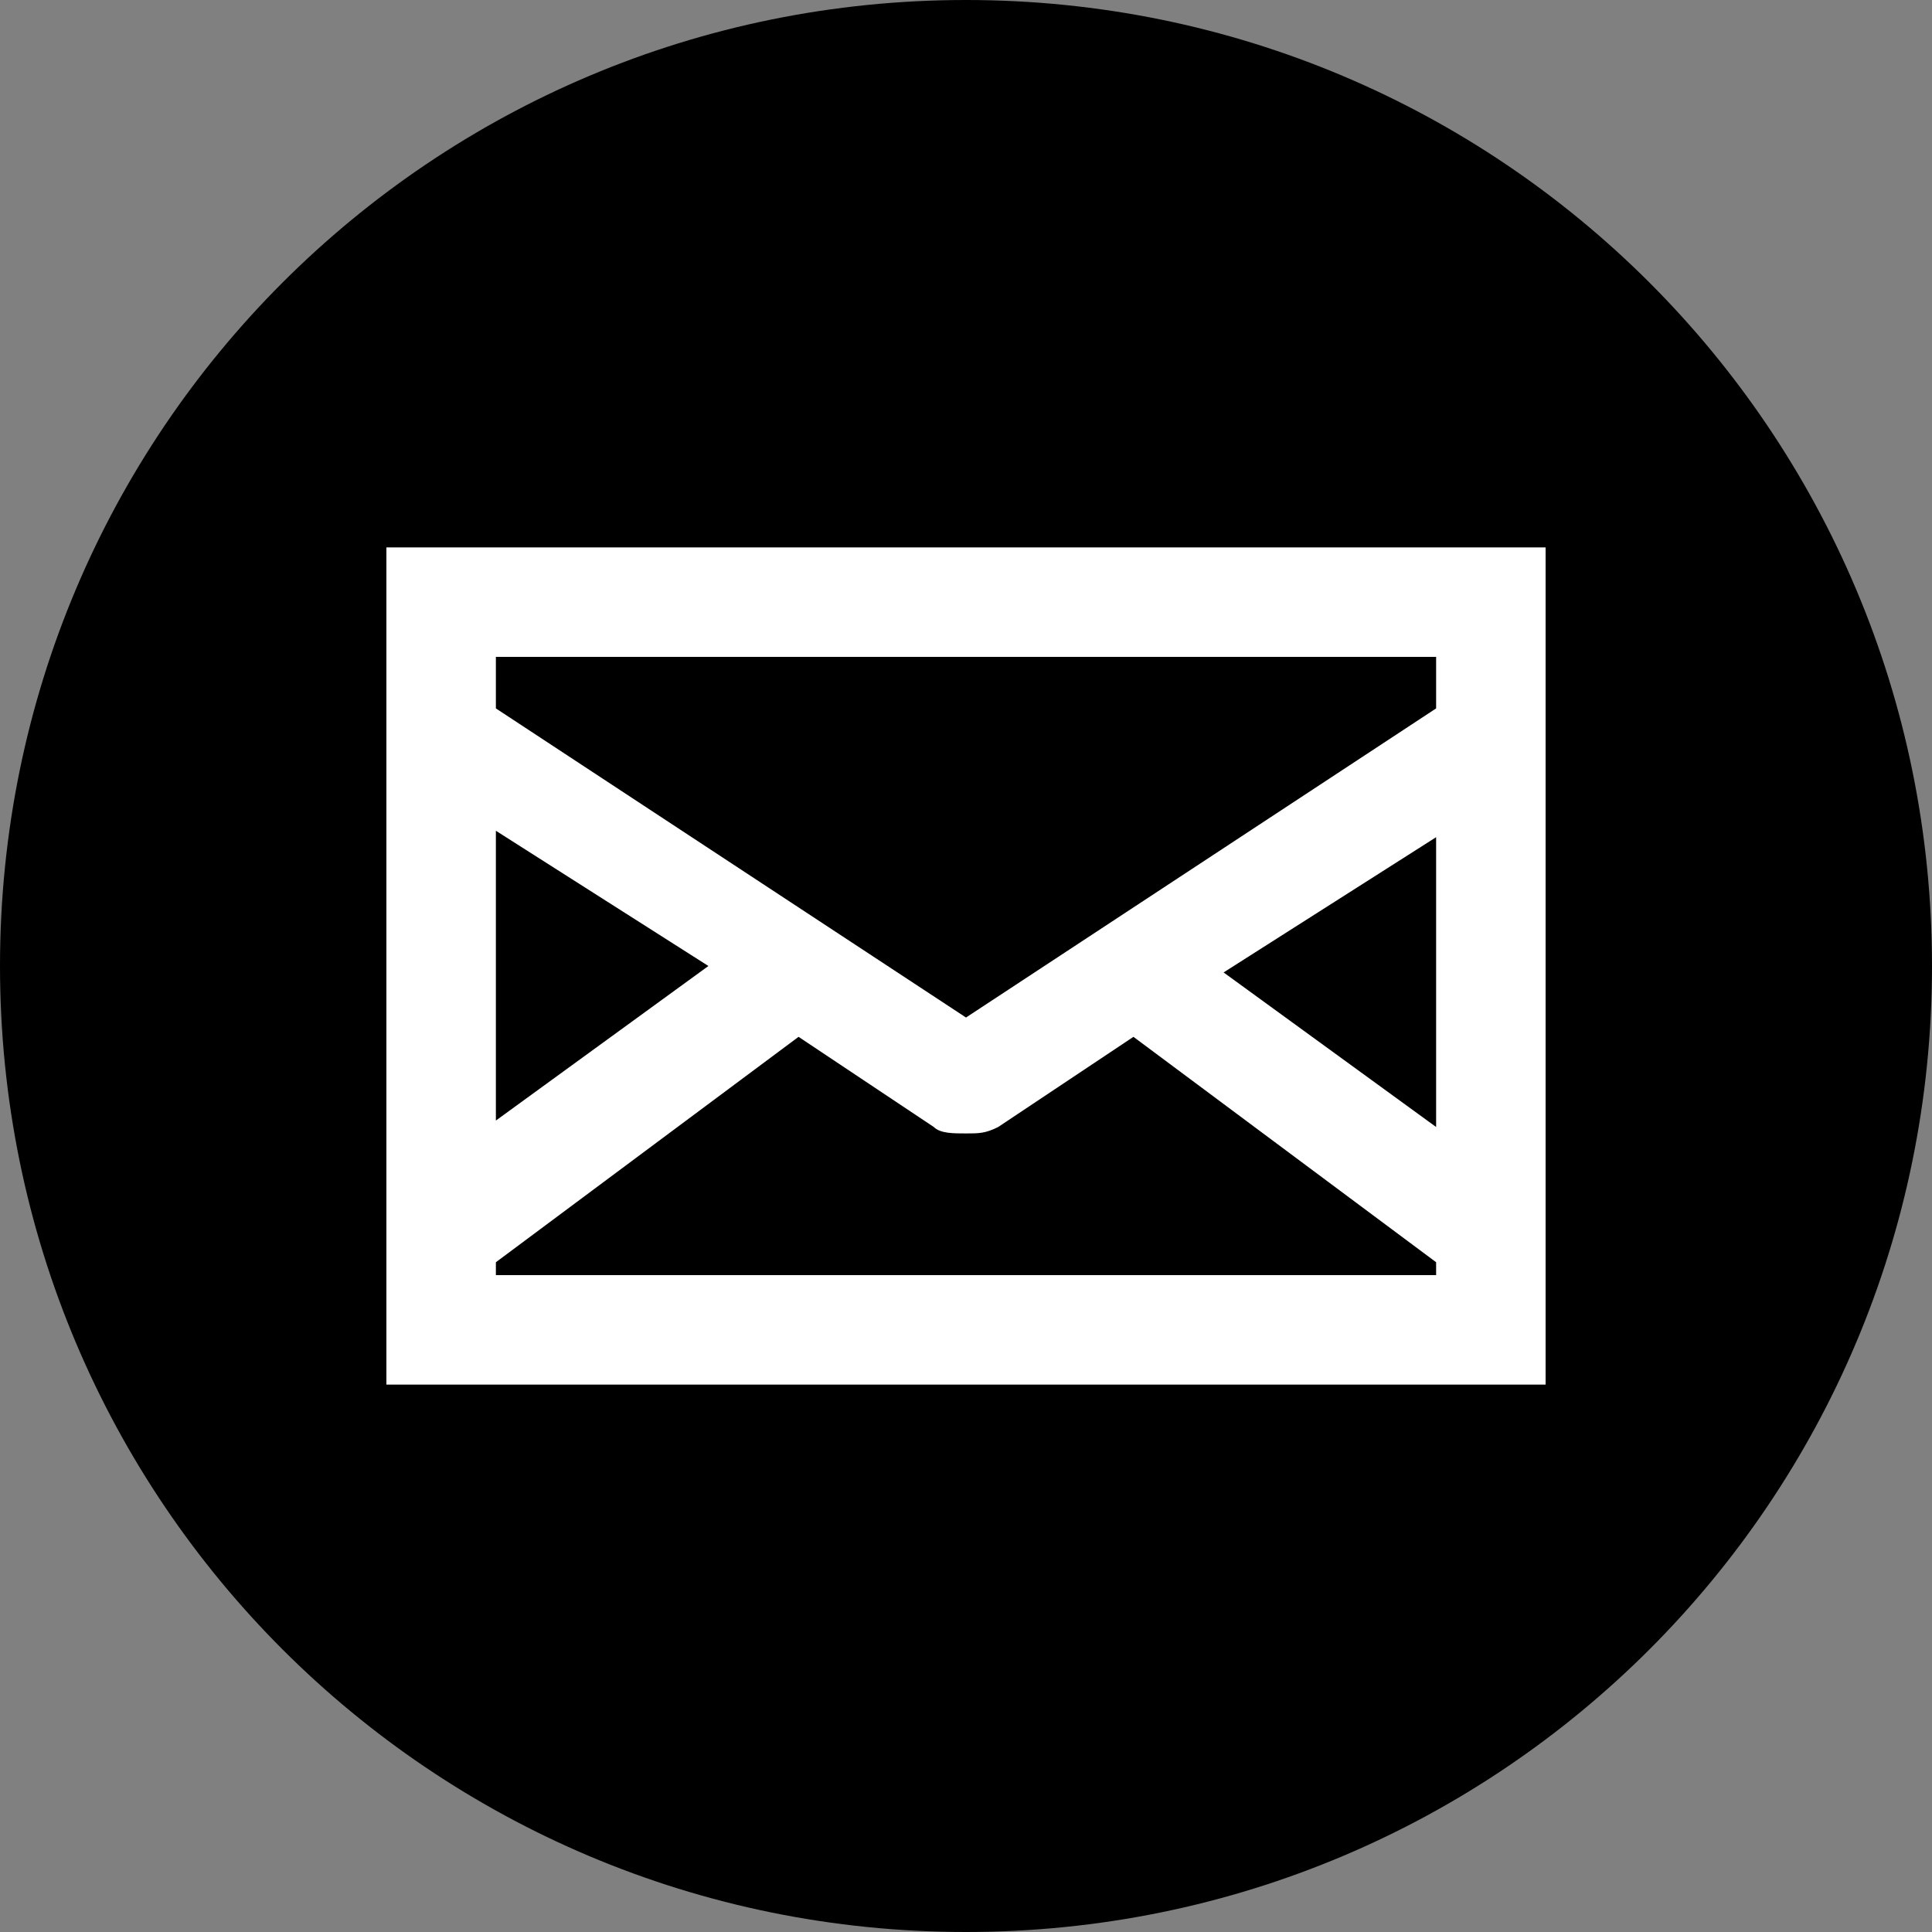 <?xml version="1.0" encoding="utf-8"?>
<!-- Generator: Adobe Illustrator 25.0.1, SVG Export Plug-In . SVG Version: 6.00 Build 0)  -->
<svg version="1.1" id="Layer_1" xmlns="http://www.w3.org/2000/svg" xmlns:xlink="http://www.w3.org/1999/xlink" x="0px" y="0px"
	 viewBox="0 0 30 30" style="enable-background:new 0 0 30 30;" xml:space="preserve">
<rect x="0" y="0" width="30" height="30" fill="#808080" stroke="none"/>
<style type="text/css">
	.st0{fill:#FFFFFF;}
</style>
<g>
	<path d="M15,0C6.7,0,0,6.7,0,15s6.7,15,15,15c8.3,0,15-6.7,15-15S23.3,0,15,0"/>
	<path class="st0" d="M6,21.5h18v-13H6V21.5z M7.7,12.9l3.3,2.1l-3.3,2.4V12.9z M22.3,19.8H7.7v-0.2l4.7-3.5l2.1,1.4
		c0.1,0.1,0.3,0.1,0.5,0.1c0.2,0,0.3,0,0.5-0.1l2.1-1.4l4.7,3.5L22.3,19.8L22.3,19.8z M22.3,17.5l-3.3-2.4l3.3-2.1V17.5z M22.3,11
		L15,15.8L7.7,11v-0.8h14.6C22.3,10.2,22.3,11,22.3,11z"/>
</g>
</svg>
